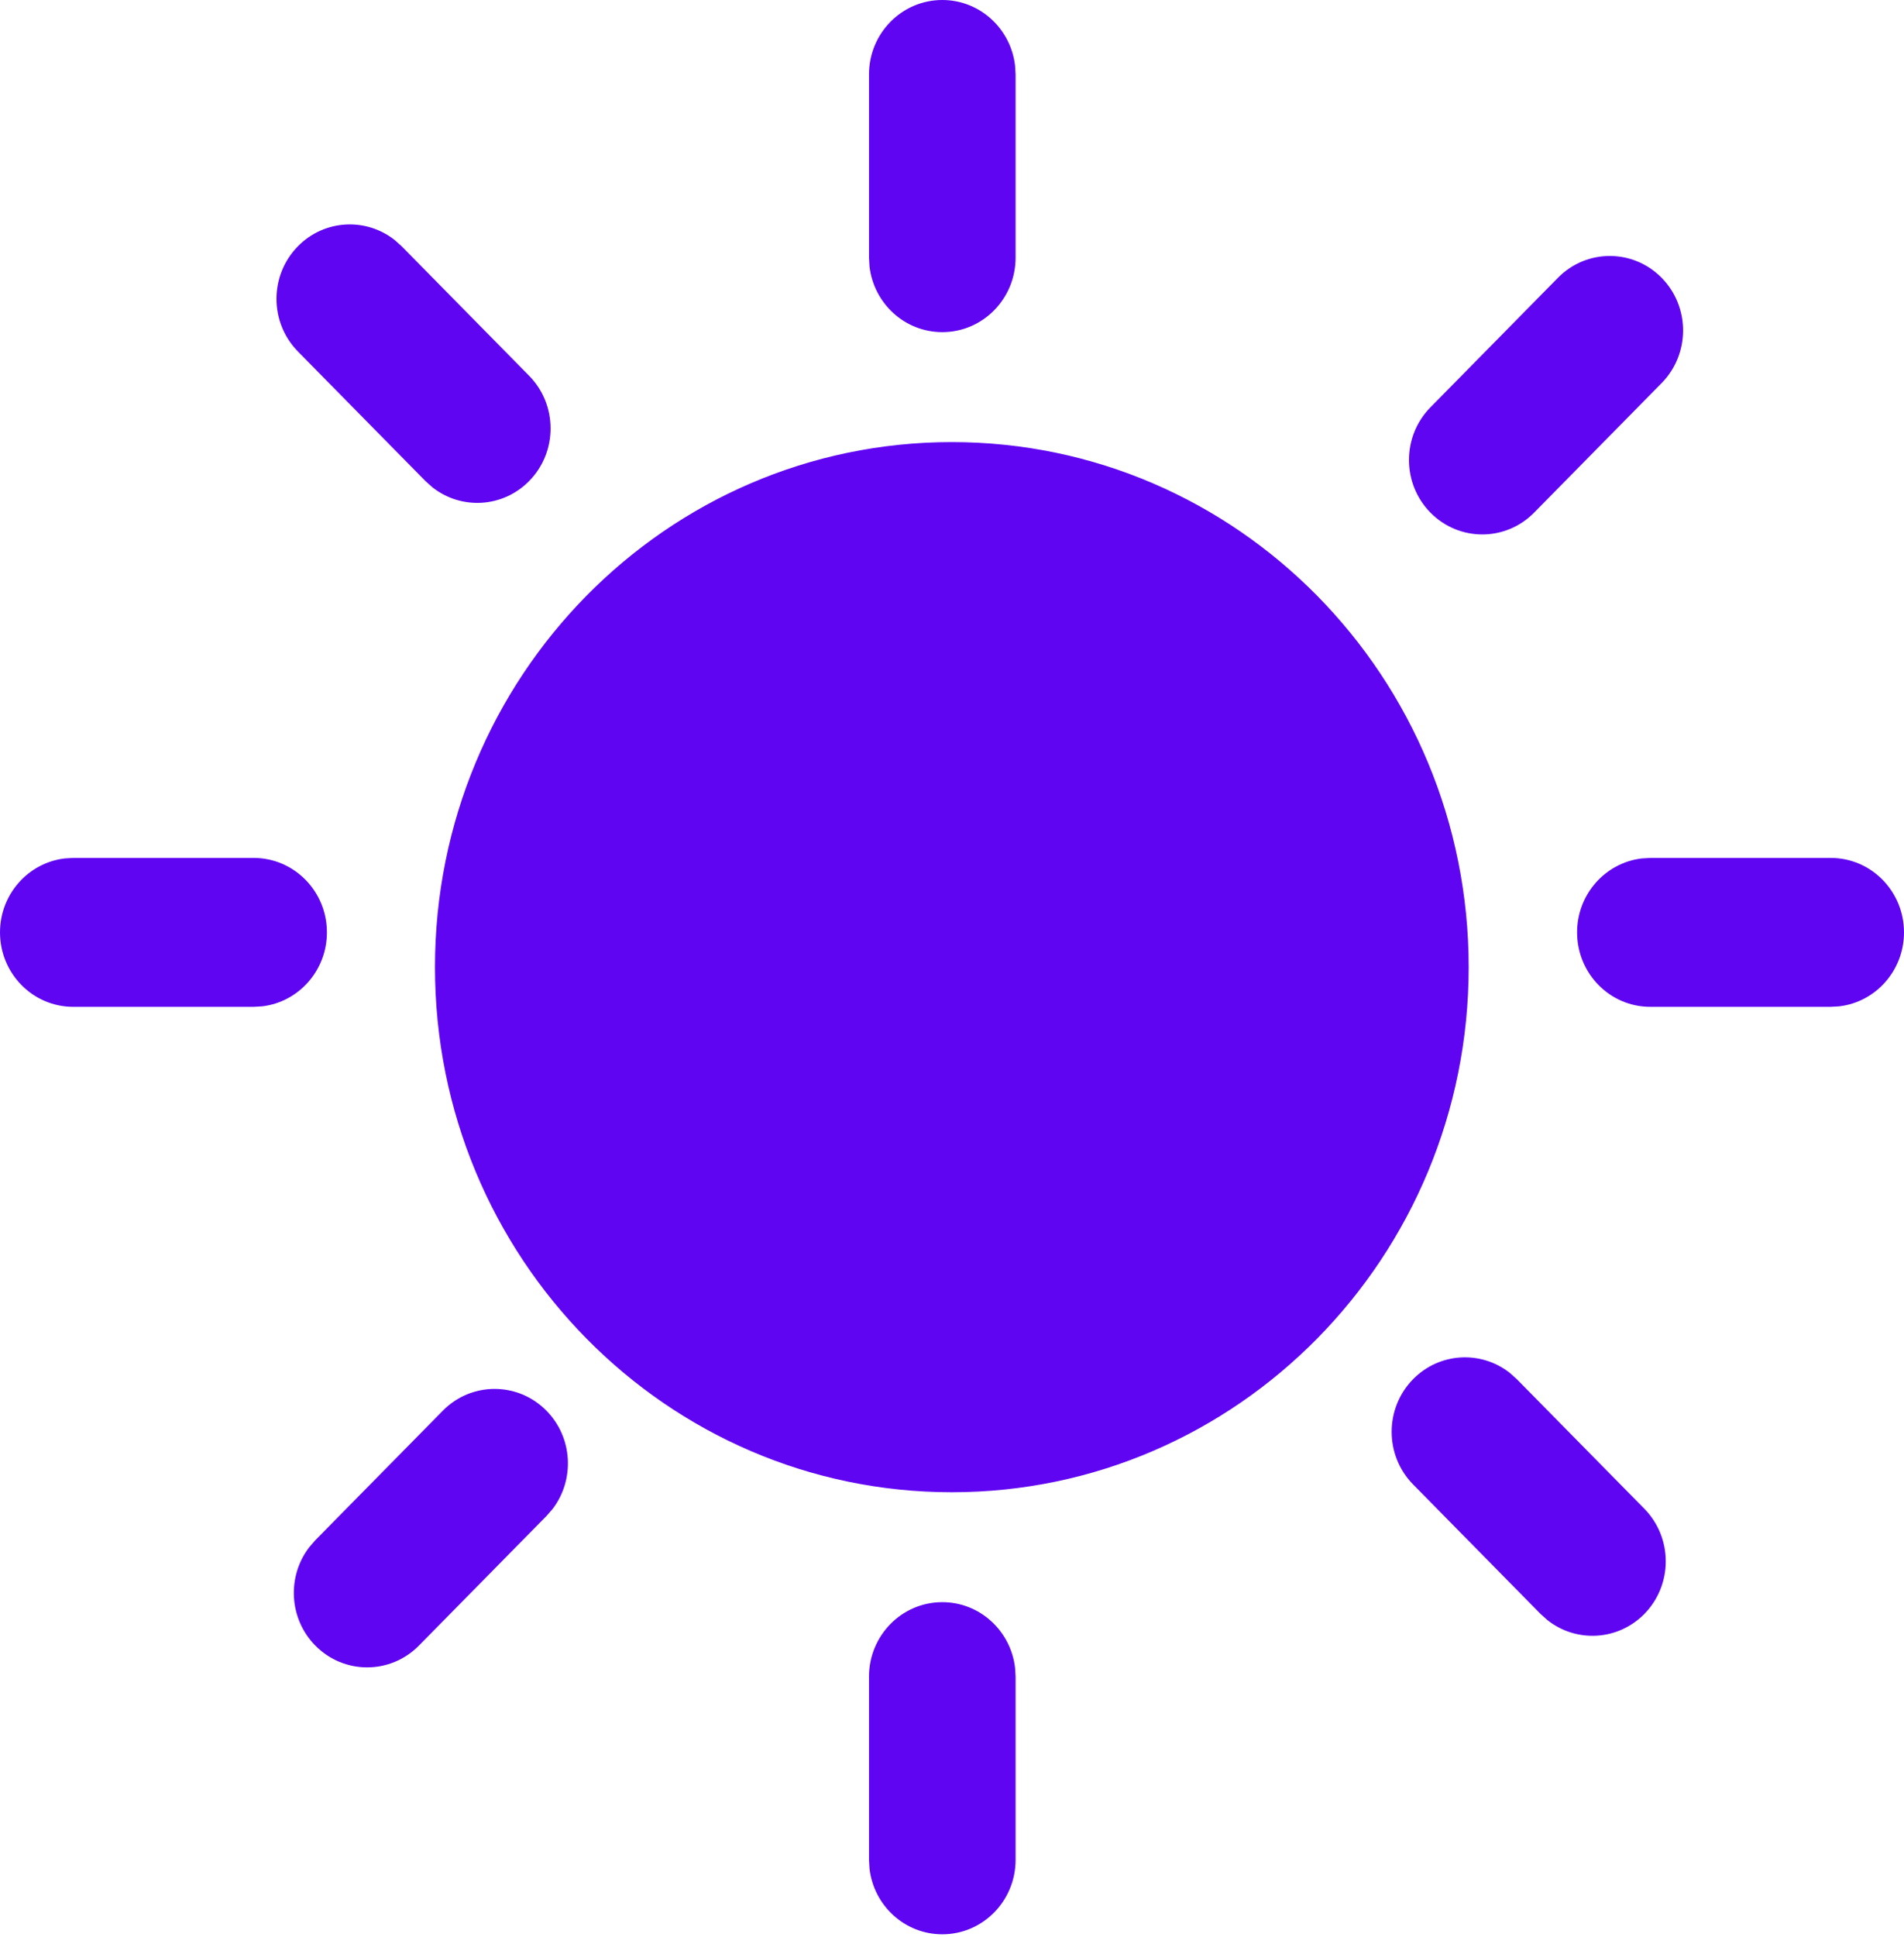 <svg width="60" height="61" viewBox="0 0 60 61" fill="none" xmlns="http://www.w3.org/2000/svg">
<path d="M29.694 50.462C30.879 50.462 31.855 51.368 31.988 52.535L32.004 52.808V58.578C32.004 59.873 30.97 60.923 29.694 60.923C28.509 60.923 27.533 60.018 27.4 58.851L27.384 58.578V52.808C27.384 51.513 28.418 50.462 29.694 50.462ZM17.22 44.432C18.053 45.277 18.117 46.608 17.413 47.528L17.22 47.749L13.202 51.829C12.3 52.745 10.838 52.745 9.936 51.829C9.103 50.983 9.039 49.653 9.744 48.733L9.936 48.511L13.954 44.432C14.856 43.516 16.318 43.516 17.22 44.432ZM47.58 43.243L47.798 43.438L51.816 47.518C52.718 48.434 52.718 49.919 51.816 50.835C50.983 51.68 49.673 51.745 48.767 51.03L48.549 50.835L44.531 46.755C43.629 45.839 43.629 44.354 44.531 43.438C45.364 42.592 46.674 42.527 47.58 43.243ZM29.994 13.924C38.989 13.924 46.282 21.328 46.282 30.462C46.282 39.595 38.989 47 29.994 47C20.999 47 13.707 39.595 13.707 30.462C13.707 21.328 20.999 13.924 29.994 13.924ZM57.69 27.021C58.966 27.021 60 28.071 60 29.366C60 30.569 59.108 31.561 57.959 31.696L57.69 31.712H52.008C50.732 31.712 49.698 30.662 49.698 29.366C49.698 28.164 50.59 27.172 51.739 27.037L52.008 27.021H57.69ZM7.992 27.021C9.268 27.021 10.302 28.071 10.302 29.366C10.302 30.569 9.41 31.561 8.262 31.696L7.992 31.712H2.31C1.034 31.712 0 30.662 0 29.366C0 28.164 0.892 27.172 2.041 27.037L2.31 27.021H7.992ZM49.095 8.749C49.998 7.833 51.46 7.833 52.362 8.749C53.264 9.665 53.264 11.15 52.362 12.066L48.344 16.146C47.442 17.062 45.98 17.062 45.077 16.146C44.175 15.23 44.175 13.745 45.077 12.829L49.095 8.749ZM12.438 7.56L12.656 7.755L16.674 11.835C17.576 12.751 17.576 14.236 16.674 15.152C15.841 15.998 14.531 16.063 13.625 15.347L13.407 15.152L9.389 11.072C8.487 10.156 8.487 8.671 9.389 7.755C10.222 6.91 11.532 6.845 12.438 7.56ZM29.694 0C30.879 0 31.855 0.905 31.988 2.072L32.004 2.345V8.115C32.004 9.411 30.97 10.461 29.694 10.461C28.509 10.461 27.533 9.555 27.4 8.389L27.384 8.115V2.345C27.384 1.05 28.418 0 29.694 0Z" fill="#5F05F2"/>
</svg>
